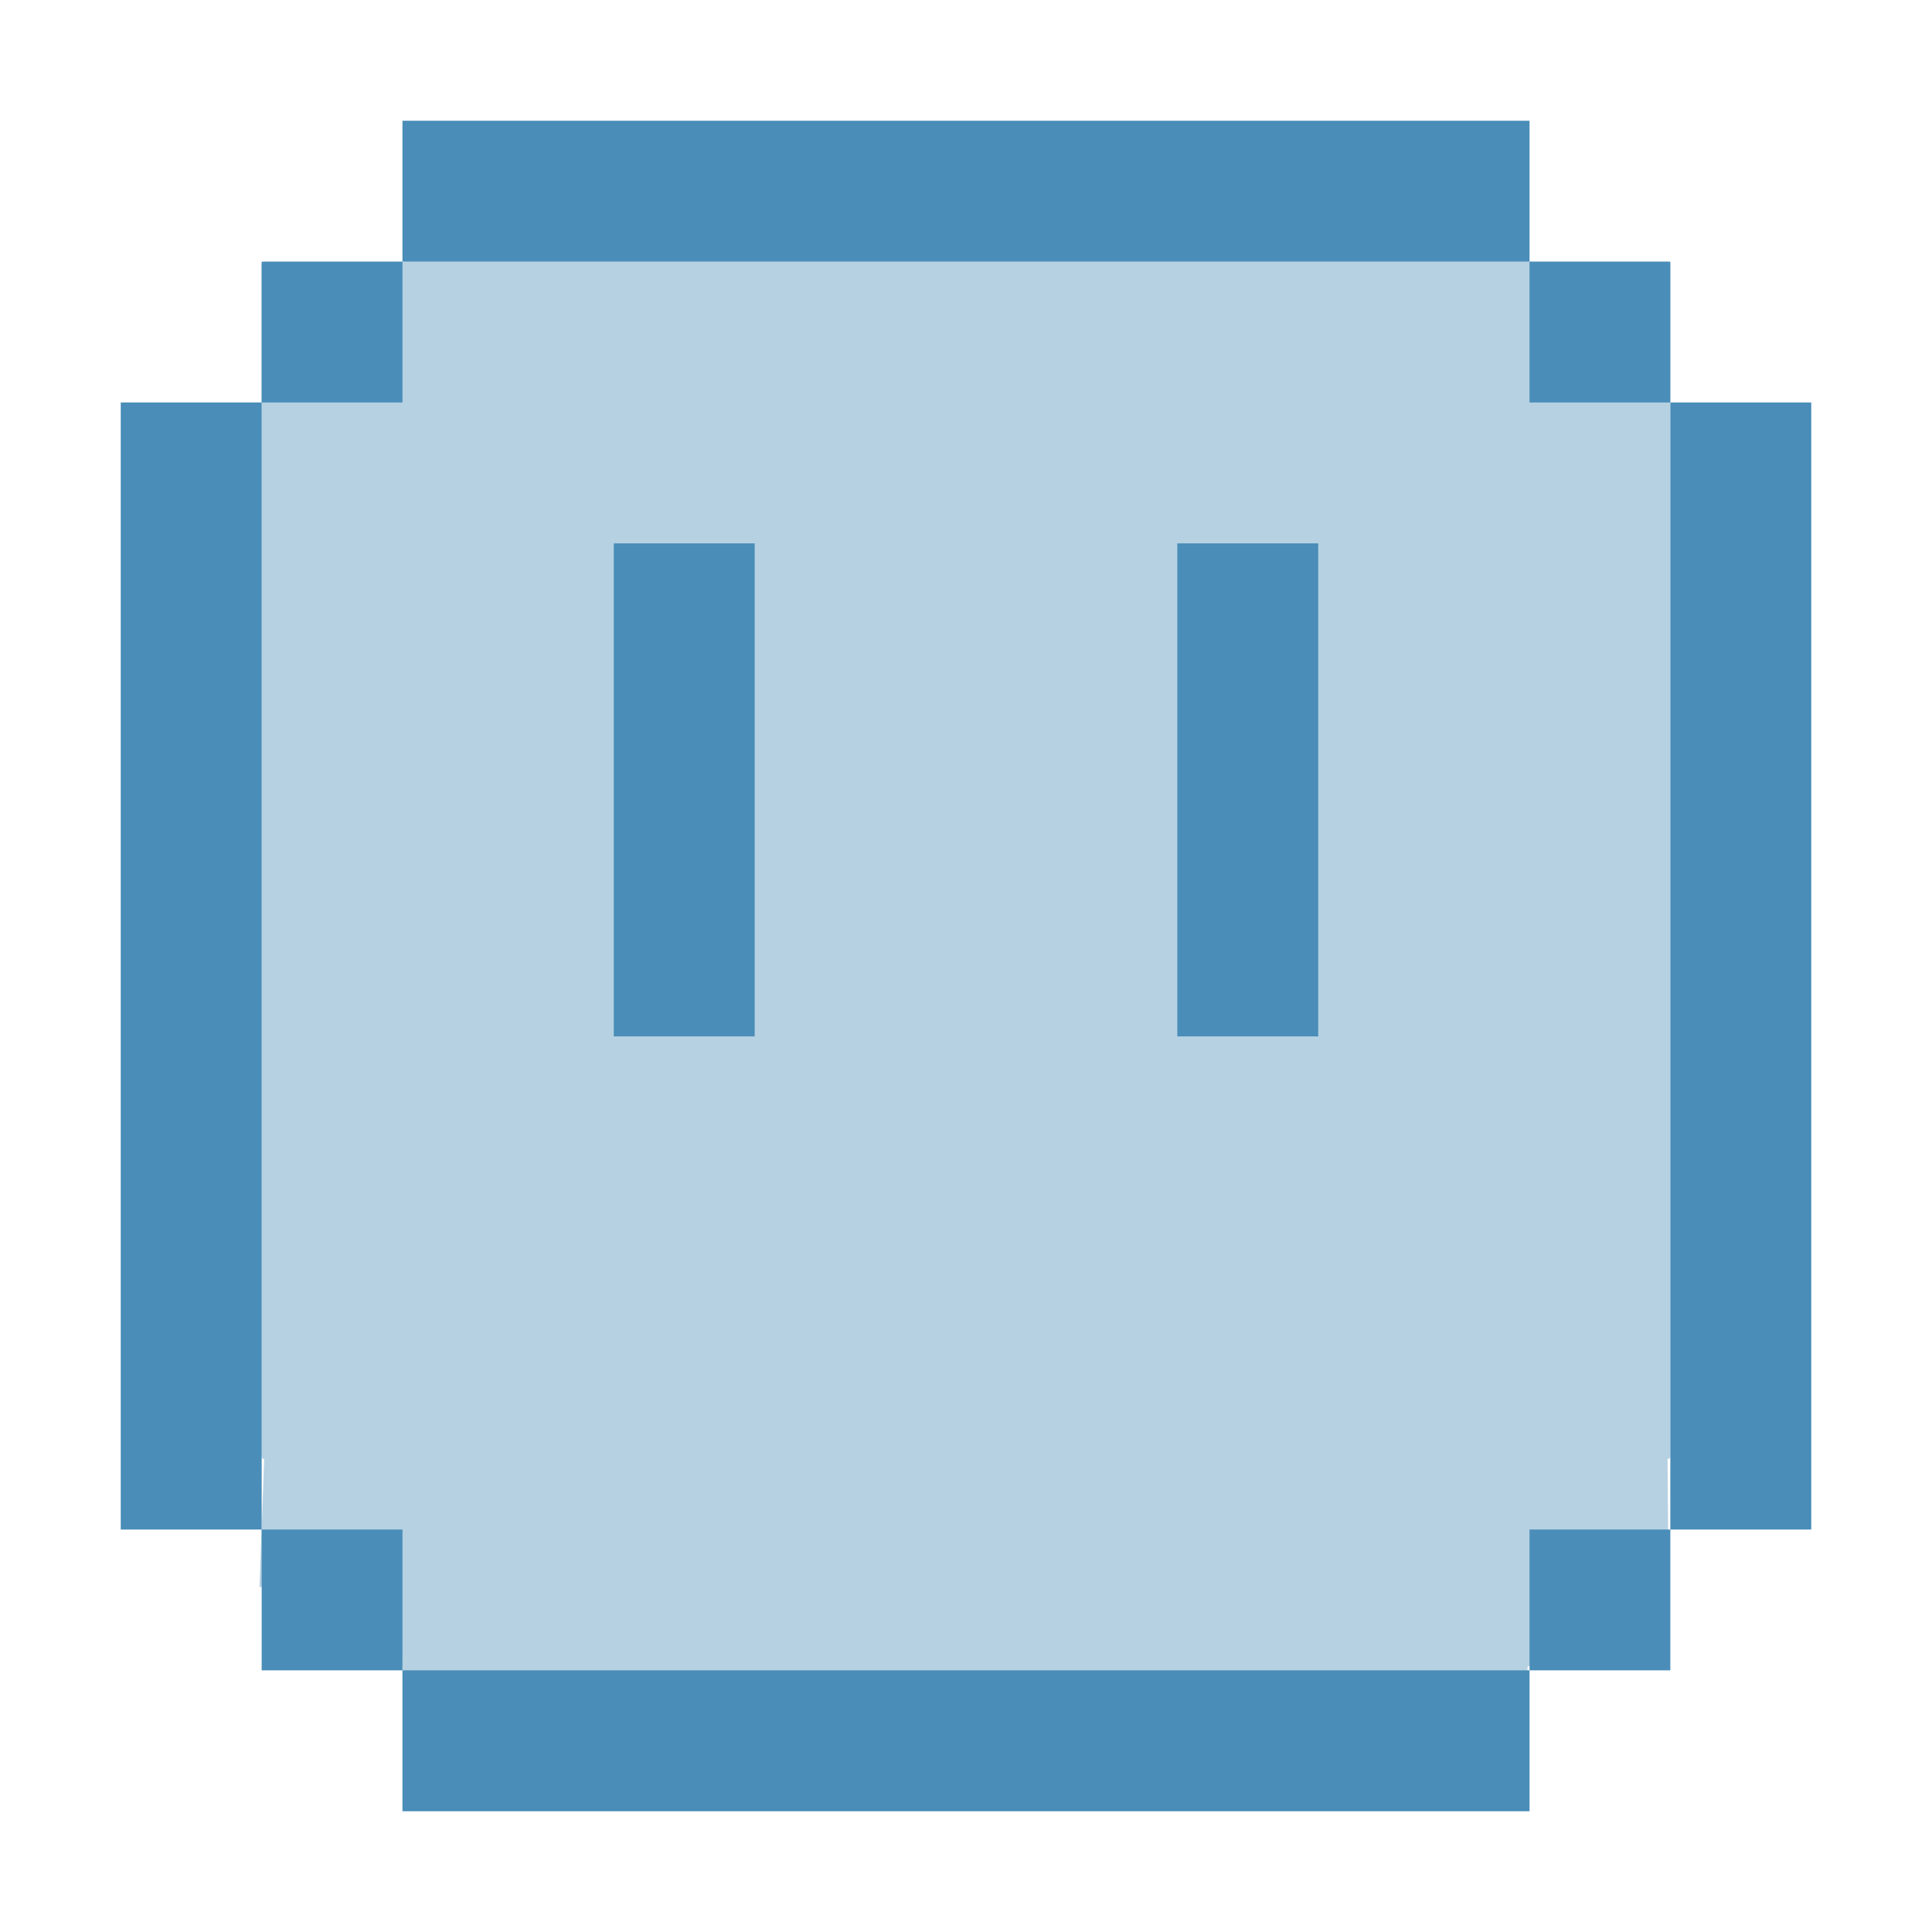 <svg xmlns="http://www.w3.org/2000/svg" width="16" height="16" version="1.1">
 <defs>
   <style id="current-color-scheme" type="text/css">
   .ColorScheme-Text { color: #498db8; } .ColorScheme-Highlight { color:#5294e2; }
  </style>
  <linearGradient id="arrongin" x1="0%" x2="0%" y1="0%" y2="100%">
   <stop offset="0%" style="stop-color:#dd9b44; stop-opacity:1"/>
   <stop offset="100%" style="stop-color:#ad6c16; stop-opacity:1"/>
  </linearGradient>
  <linearGradient id="aurora" x1="0%" x2="0%" y1="0%" y2="100%">
   <stop offset="0%" style="stop-color:#09D4DF; stop-opacity:1"/>
   <stop offset="100%" style="stop-color:#9269F4; stop-opacity:1"/>
  </linearGradient>
  <linearGradient id="cyberneon" x1="0%" x2="0%" y1="0%" y2="100%">
    <stop offset="0" style="stop-color:#0abdc6; stop-opacity:1"/>
    <stop offset="1" style="stop-color:#ea00d9; stop-opacity:1"/>
  </linearGradient>
  <linearGradient id="fitdance" x1="0%" x2="0%" y1="0%" y2="100%">
   <stop offset="0%" style="stop-color:#1AD6AB; stop-opacity:1"/>
   <stop offset="100%" style="stop-color:#329DB6; stop-opacity:1"/>
  </linearGradient>
  <linearGradient id="oomox" x1="0%" x2="0%" y1="0%" y2="100%">
   <stop offset="0%" style="stop-color:#efefe7; stop-opacity:1"/>
   <stop offset="100%" style="stop-color:#8f8f8b; stop-opacity:1"/>
  </linearGradient>
  <linearGradient id="rainblue" x1="0%" x2="0%" y1="0%" y2="100%">
   <stop offset="0%" style="stop-color:#00F260; stop-opacity:1"/>
   <stop offset="100%" style="stop-color:#0575E6; stop-opacity:1"/>
  </linearGradient>
  <linearGradient id="sunrise" x1="0%" x2="0%" y1="0%" y2="100%">
   <stop offset="0%" style="stop-color: #FF8501; stop-opacity:1"/>
   <stop offset="100%" style="stop-color: #FFCB01; stop-opacity:1"/>
  </linearGradient>
  <linearGradient id="telinkrin" x1="0%" x2="0%" y1="0%" y2="100%">
   <stop offset="0%" style="stop-color: #b2ced6; stop-opacity:1"/>
   <stop offset="100%" style="stop-color: #6da5b7; stop-opacity:1"/>
  </linearGradient>
  <linearGradient id="60spsycho" x1="0%" x2="0%" y1="0%" y2="100%">
   <stop offset="0%" style="stop-color: #df5940; stop-opacity:1"/>
   <stop offset="25%" style="stop-color: #d8d15f; stop-opacity:1"/>
   <stop offset="50%" style="stop-color: #e9882a; stop-opacity:1"/>
   <stop offset="100%" style="stop-color: #279362; stop-opacity:1"/>
  </linearGradient>
  <linearGradient id="90ssummer" x1="0%" x2="0%" y1="0%" y2="100%">
   <stop offset="0%" style="stop-color: #f618c7; stop-opacity:1"/>
   <stop offset="20%" style="stop-color: #94ffab; stop-opacity:1"/>
   <stop offset="50%" style="stop-color: #fbfd54; stop-opacity:1"/>
   <stop offset="100%" style="stop-color: #0f83ae; stop-opacity:1"/>
  </linearGradient>
 </defs>
 <path fill="currentColor" class="ColorScheme-Text" fill-opacity=".4" d="M 2.188 2.167 L 13.81 2.167 C 13.822 2.167 13.832 2.177 13.832 2.189 L 13.832 12.062 C 13.832 12.074 13.822 12.084 13.81 12.084 L 13.82 13.327 L 12.65 13.804 L 12.65 14.343 L 3.35 14.251 L 3.304 13.142 L 2.149 13.142 L 2.188 12.084 C 2.176 12.084 2.166 12.074 2.166 12.062 L 2.166 2.189 C 2.166 2.177 2.176 2.167 2.188 2.167 Z"/>
 <path fill="currentColor" class="ColorScheme-Text" d="M 3.333 13.833 L 2.167 13.833 L 2.167 12.667 L 1 12.667 L 1 3.333 L 2.167 3.333 L 2.167 2.167 L 3.333 2.167 L 3.333 1 L 12.667 1 L 12.667 2.167 L 13.833 2.167 L 13.833 3.333 L 15 3.333 L 15 12.667 L 13.833 12.667 L 13.833 13.833 L 12.667 13.833 L 12.667 15 L 3.333 15 L 3.333 13.833 Z M 12.667 12.667 L 13.833 12.667 L 13.833 3.333 L 12.667 3.333 L 12.667 2.167 L 3.333 2.167 L 3.333 3.333 L 2.167 3.333 L 2.167 12.667 L 3.333 12.667 L 3.333 13.833 L 12.667 13.833 L 12.667 12.667 Z M 5.083 4.5 L 6.25 4.5 L 6.25 8.583 L 5.083 8.583 L 5.083 4.5 Z M 9.75 4.5 L 10.917 4.5 L 10.917 8.583 L 9.75 8.583 L 9.75 4.5 Z"/>
 <rect fill="currentColor" class="ColorScheme-Text" width="4.625" height="3.594" x="17.09" y="-.09" transform="matrix(1,0,0,1,0,0)"/>
</svg>
